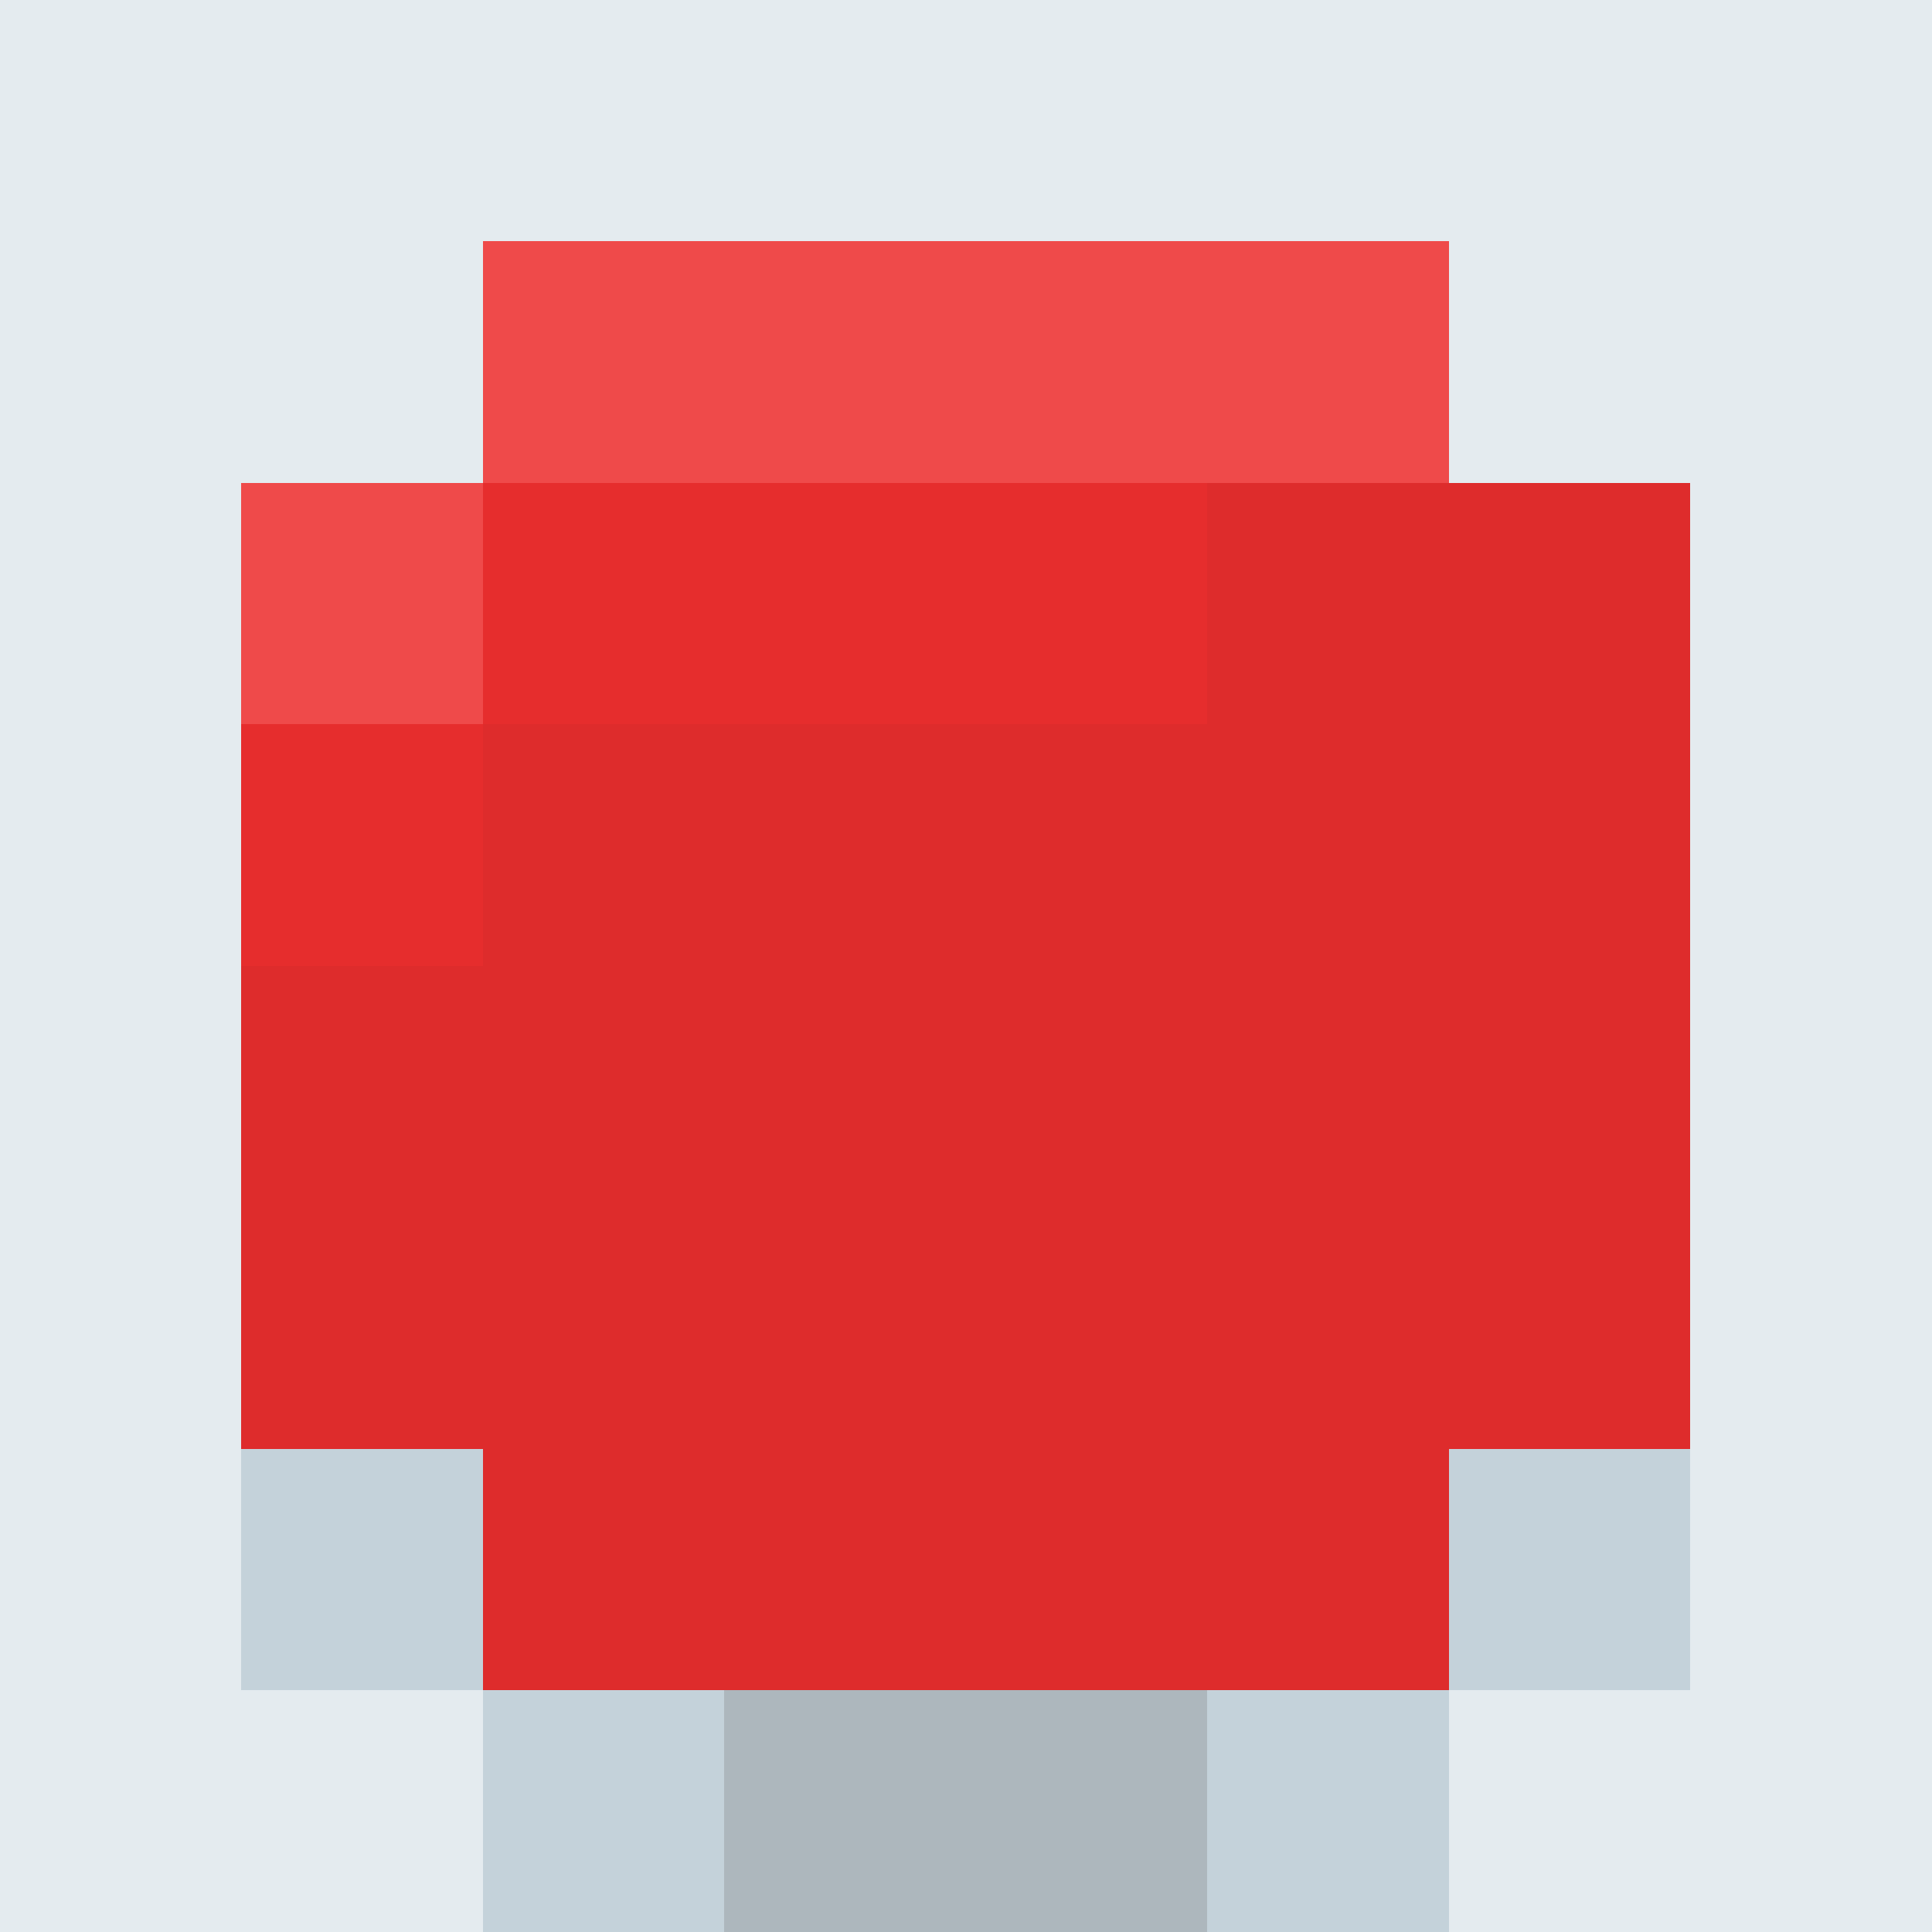 <?xml version="1.0" encoding="UTF-8" ?>
<svg version="1.1" width="88" height="88" xmlns="http://www.w3.org/2000/svg" shape-rendering="crispEdges">
<rect x="0" y="0" width="88" height="11" fill="#E4EBEF" />
<rect x="0" y="11" width="22" height="11" fill="#E4EBEF" />
<rect x="22" y="11" width="44" height="11" fill="#EF4A4A" />
<rect x="66" y="11" width="22" height="11" fill="#E4EBEF" />
<rect x="0" y="22" width="11" height="66" fill="#E4EBEF" />
<rect x="11" y="22" width="11" height="11" fill="#EF4A4A" />
<rect x="22" y="22" width="33" height="11" fill="#E62D2D" />
<rect x="55" y="22" width="22" height="44" fill="#DE2C2C" />
<rect x="77" y="22" width="11" height="66" fill="#E4EBEF" />
<rect x="11" y="33" width="11" height="11" fill="#E62D2D" />
<rect x="22" y="33" width="33" height="44" fill="#DE2C2C" />
<rect x="11" y="44" width="11" height="22" fill="#DE2C2C" />
<rect x="11" y="66" width="11" height="11" fill="#C4D2DA" />
<rect x="55" y="66" width="11" height="11" fill="#DE2C2C" />
<rect x="66" y="66" width="11" height="11" fill="#C4D2DA" />
<rect x="11" y="77" width="11" height="11" fill="#E4EBEF" />
<rect x="22" y="77" width="11" height="11" fill="#C4D2DA" />
<rect x="33" y="77" width="22" height="11" fill="#ADB7BD" />
<rect x="55" y="77" width="11" height="11" fill="#C4D2DA" />
<rect x="66" y="77" width="11" height="11" fill="#E4EBEF" />
</svg>